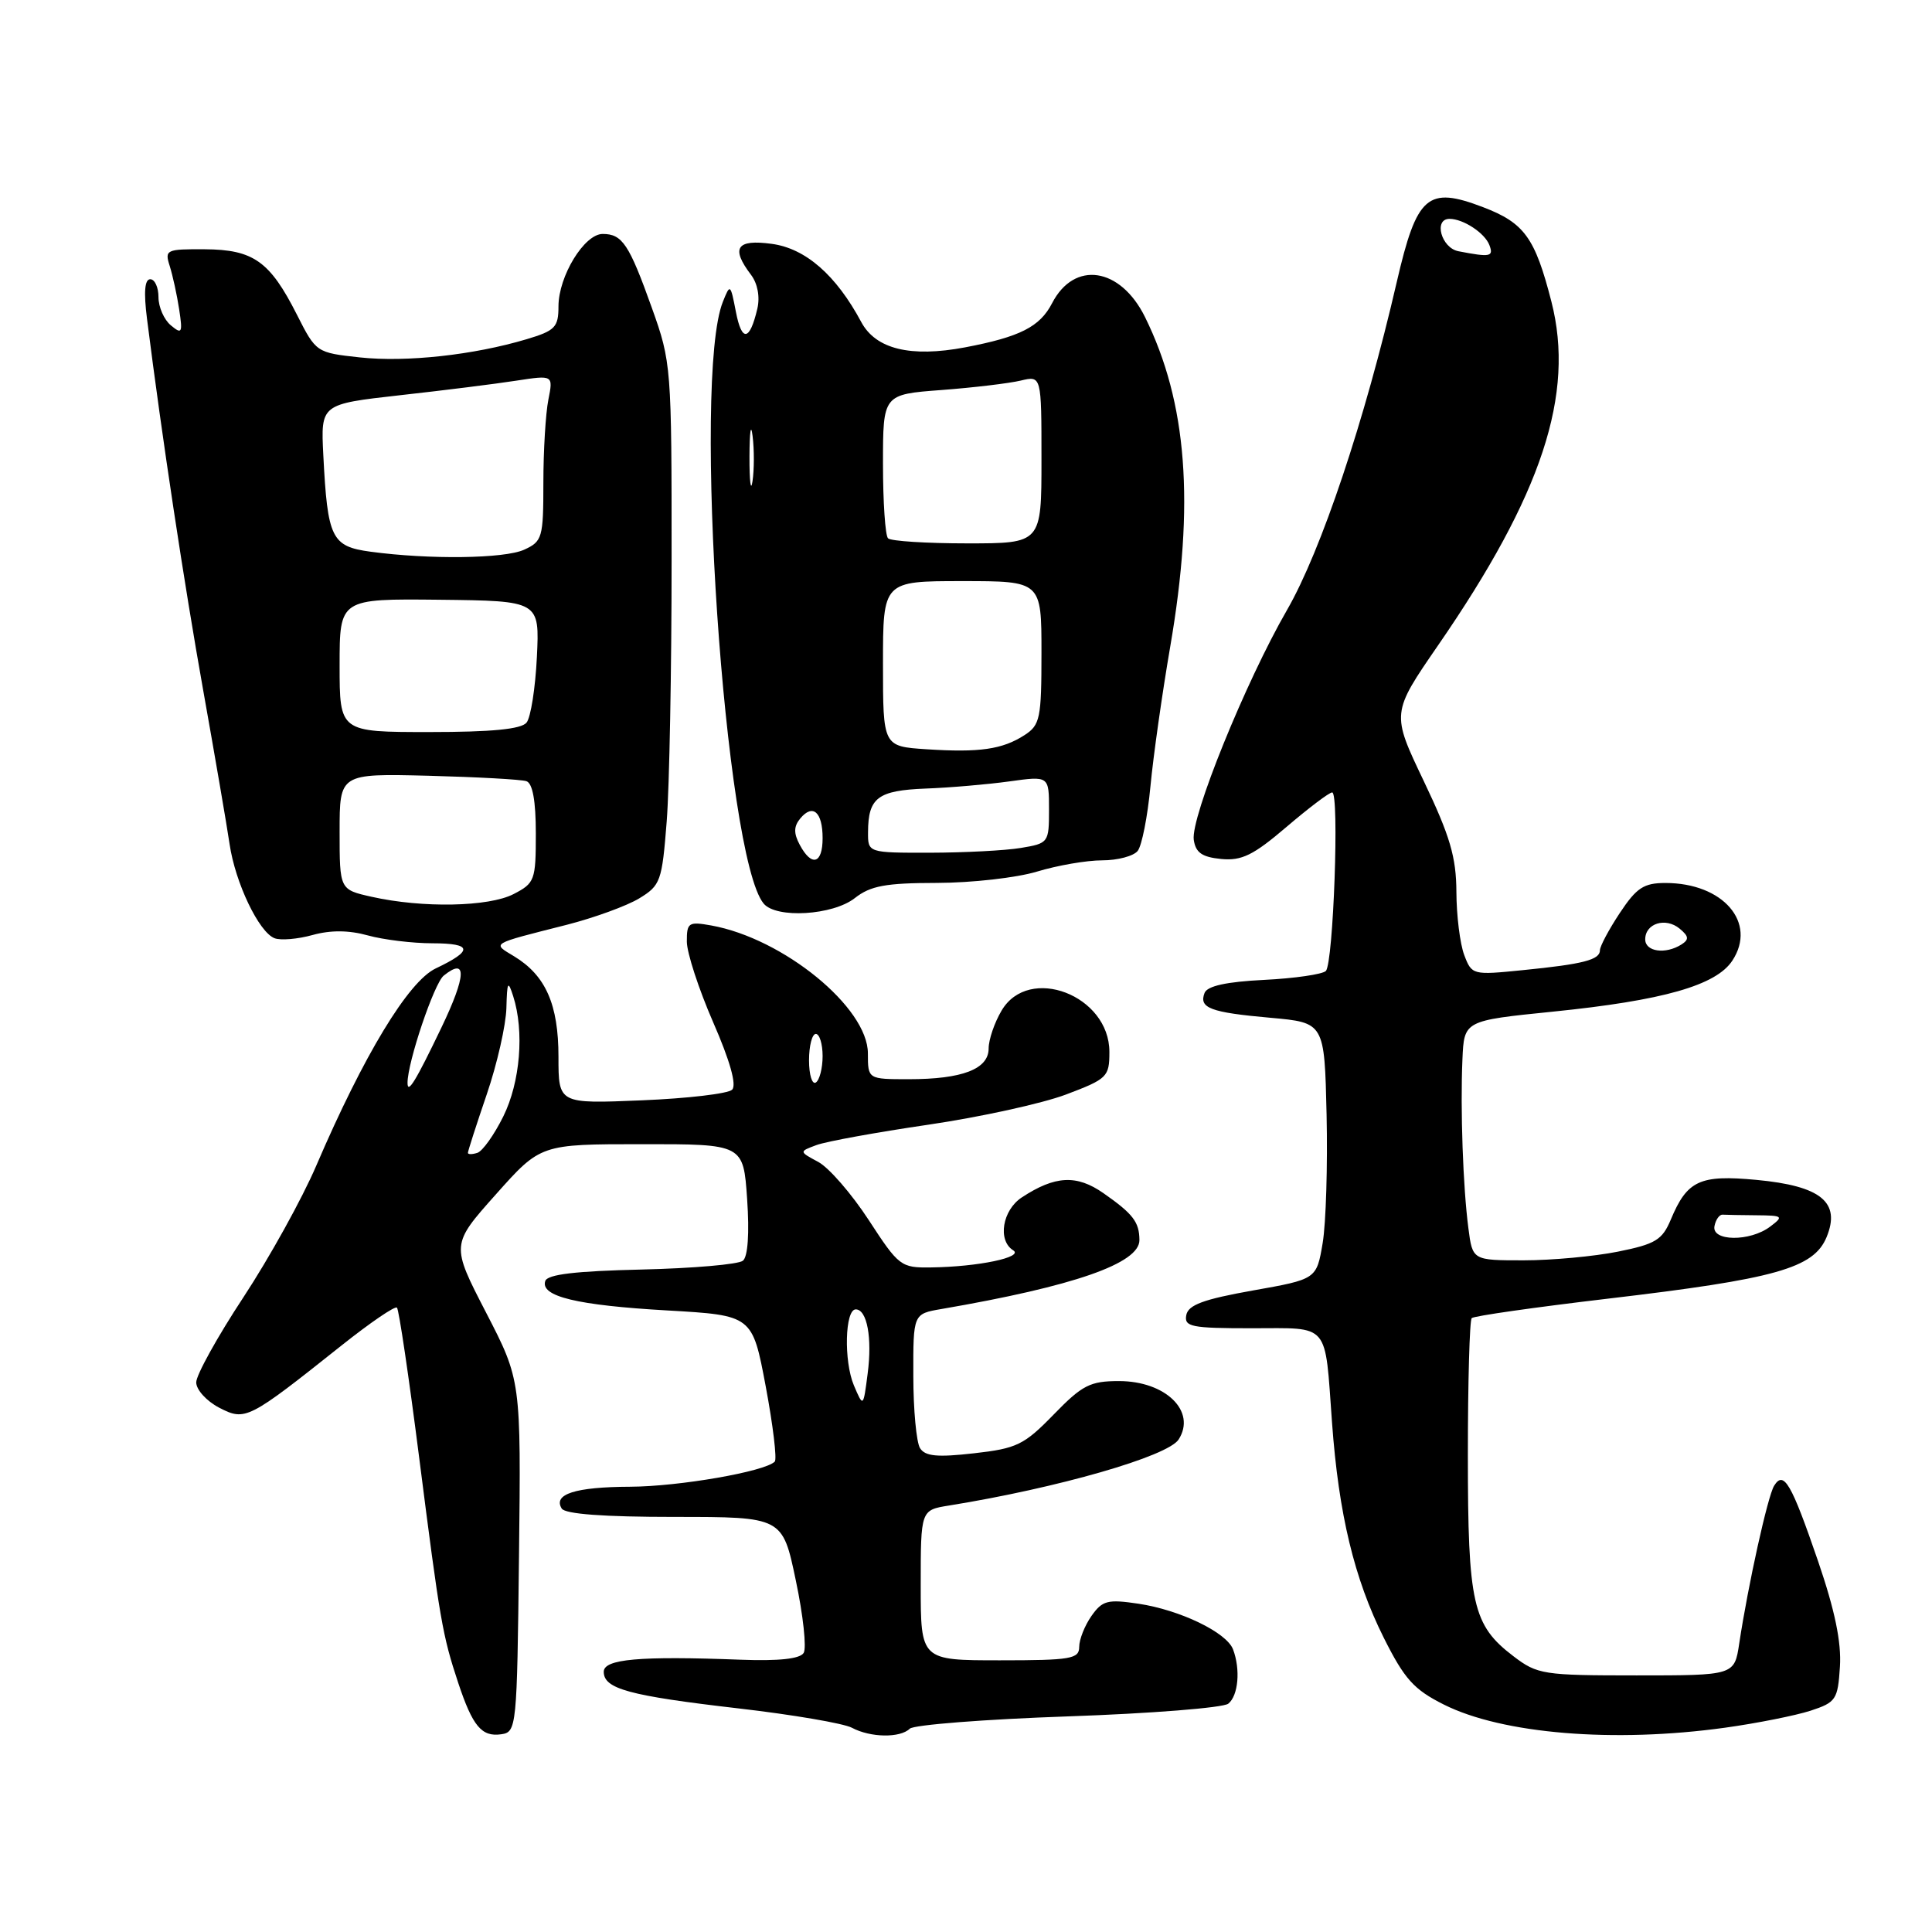 <?xml version="1.0" encoding="UTF-8" standalone="no"?>
<!DOCTYPE svg PUBLIC "-//W3C//DTD SVG 1.1//EN" "http://www.w3.org/Graphics/SVG/1.1/DTD/svg11.dtd" >
<svg xmlns="http://www.w3.org/2000/svg" xmlns:xlink="http://www.w3.org/1999/xlink" version="1.1" viewBox="0 0 256 256">
 <g >
 <path fill="currentColor"
d=" M 68.77 206.19 C 69.04 182.89 69.04 182.89 64.40 173.91 C 59.76 164.93 59.76 164.93 65.70 158.27 C 71.63 151.61 71.63 151.61 85.06 151.61 C 98.50 151.60 98.50 151.60 99.00 158.89 C 99.31 163.42 99.10 166.51 98.44 167.05 C 97.85 167.54 91.81 168.06 85.02 168.22 C 76.26 168.42 72.54 168.86 72.25 169.74 C 71.57 171.78 76.46 172.96 88.41 173.64 C 99.69 174.29 99.69 174.29 101.46 183.69 C 102.43 188.87 102.97 193.36 102.66 193.67 C 101.34 195.00 89.97 196.97 83.50 197.00 C 76.23 197.03 73.25 197.98 74.43 199.89 C 74.88 200.62 80.00 201.00 89.40 201.00 C 103.69 201.00 103.69 201.00 105.45 209.42 C 106.43 214.05 106.89 218.37 106.49 219.02 C 106.00 219.81 103.21 220.11 98.13 219.92 C 84.71 219.41 80.00 219.83 80.00 221.52 C 80.00 223.78 83.33 224.69 97.83 226.37 C 105.03 227.20 111.81 228.36 112.89 228.94 C 115.34 230.25 119.28 230.31 120.55 229.06 C 121.07 228.55 130.50 227.81 141.50 227.43 C 152.50 227.05 162.06 226.29 162.75 225.75 C 164.09 224.68 164.39 221.19 163.38 218.54 C 162.51 216.29 156.36 213.33 150.85 212.50 C 146.76 211.89 146.07 212.07 144.62 214.13 C 143.73 215.40 143.00 217.24 143.00 218.22 C 143.00 219.81 141.90 220.00 132.50 220.00 C 122.00 220.00 122.00 220.00 122.00 210.05 C 122.00 200.09 122.00 200.09 125.75 199.49 C 140.14 197.17 154.77 192.97 156.18 190.73 C 158.55 187.01 154.46 183.00 148.27 183.00 C 144.44 183.00 143.41 183.53 139.62 187.43 C 135.70 191.46 134.74 191.93 129.05 192.57 C 124.20 193.12 122.59 192.97 121.91 191.89 C 121.43 191.13 121.02 186.81 121.02 182.30 C 121.00 174.09 121.00 174.09 124.75 173.45 C 142.32 170.43 151.01 167.40 150.98 164.31 C 150.96 161.92 150.14 160.85 146.21 158.10 C 142.66 155.62 139.80 155.77 135.40 158.66 C 132.82 160.35 132.16 164.36 134.25 165.67 C 135.71 166.58 129.63 167.86 123.37 167.94 C 119.37 168.00 119.10 167.79 115.11 161.66 C 112.84 158.18 109.83 154.71 108.42 153.96 C 105.87 152.59 105.87 152.59 108.18 151.73 C 109.46 151.25 116.12 150.04 123.00 149.03 C 129.88 148.02 138.09 146.22 141.25 145.03 C 146.73 142.96 147.00 142.69 147.00 139.38 C 147.00 131.88 136.33 127.79 132.72 133.90 C 131.77 135.50 131.00 137.76 131.00 138.93 C 131.00 141.66 127.51 143.00 120.43 143.00 C 115.00 143.00 115.00 143.00 115.00 139.58 C 115.00 133.50 103.80 124.35 94.25 122.63 C 91.23 122.09 91.00 122.25 91.01 124.78 C 91.02 126.27 92.59 131.08 94.50 135.46 C 96.73 140.56 97.63 143.77 97.01 144.39 C 96.48 144.92 91.09 145.55 85.03 145.80 C 74.00 146.26 74.00 146.26 74.00 140.03 C 74.00 133.10 72.31 129.26 68.13 126.72 C 65.19 124.94 64.85 125.14 75.10 122.54 C 78.73 121.61 83.05 120.04 84.70 119.04 C 87.53 117.32 87.72 116.77 88.34 108.86 C 88.70 104.26 88.99 88.71 88.99 74.31 C 89.00 48.59 88.95 47.99 86.38 40.81 C 83.36 32.36 82.46 31.00 79.86 31.00 C 77.42 31.00 74.01 36.59 74.00 40.59 C 74.00 43.36 73.56 43.82 69.77 44.95 C 62.78 47.04 53.85 48.02 47.70 47.36 C 41.92 46.73 41.88 46.71 39.34 41.69 C 35.76 34.62 33.58 33.07 27.13 33.03 C 22.02 33.00 21.80 33.10 22.49 35.25 C 22.88 36.49 23.45 39.07 23.74 40.99 C 24.22 44.13 24.11 44.34 22.64 43.11 C 21.74 42.37 21.00 40.69 21.00 39.38 C 21.00 38.07 20.51 37.00 19.91 37.00 C 19.17 37.00 19.03 38.71 19.48 42.25 C 21.46 57.93 24.40 77.33 26.93 91.50 C 28.50 100.30 30.07 109.45 30.42 111.84 C 31.17 116.96 34.30 123.52 36.38 124.32 C 37.19 124.63 39.46 124.44 41.43 123.89 C 43.82 123.23 46.23 123.25 48.75 123.95 C 50.81 124.52 54.66 124.99 57.31 124.99 C 62.61 125.00 62.73 125.95 57.74 128.32 C 54.11 130.04 48.20 139.80 41.91 154.45 C 40.04 158.82 35.69 166.67 32.25 171.90 C 28.81 177.12 26.00 182.20 26.00 183.17 C 26.00 184.15 27.37 185.65 29.03 186.52 C 32.52 188.32 32.85 188.15 45.32 178.23 C 49.07 175.25 52.35 173.01 52.60 173.27 C 52.86 173.53 54.18 182.46 55.54 193.12 C 58.31 214.84 58.62 216.66 60.72 223.00 C 62.63 228.74 63.82 230.17 66.41 229.80 C 68.45 229.51 68.51 228.96 68.77 206.19 Z  M 228.57 228.93 C 232.82 228.34 237.91 227.32 239.90 226.68 C 243.28 225.57 243.52 225.21 243.80 220.85 C 244.01 217.60 243.13 213.37 240.90 206.85 C 237.35 196.51 236.36 194.81 235.08 196.87 C 234.23 198.25 231.63 210.02 230.46 217.75 C 229.82 222.00 229.82 222.00 216.85 222.00 C 204.49 222.00 203.71 221.88 200.54 219.46 C 195.13 215.34 194.50 212.57 194.50 192.83 C 194.50 183.12 194.73 174.94 195.01 174.66 C 195.29 174.37 203.41 173.22 213.05 172.08 C 235.30 169.46 240.32 168.05 242.03 163.93 C 243.94 159.30 241.29 157.14 232.73 156.34 C 225.23 155.64 223.56 156.41 221.39 161.60 C 220.26 164.30 219.36 164.85 214.38 165.85 C 211.24 166.48 205.62 167.00 201.89 167.00 C 195.12 167.00 195.12 167.00 194.57 162.75 C 193.86 157.35 193.49 146.99 193.78 140.37 C 194.00 135.24 194.00 135.24 205.75 134.05 C 220.37 132.57 227.40 130.57 229.55 127.28 C 232.85 122.25 228.32 117.00 220.68 117.00 C 217.81 117.00 216.85 117.63 214.63 120.98 C 213.18 123.17 212.00 125.39 212.00 125.91 C 212.00 127.18 209.82 127.75 201.77 128.55 C 195.13 129.22 195.02 129.19 194.02 126.55 C 193.46 125.08 192.99 121.31 192.98 118.18 C 192.96 113.58 192.14 110.79 188.66 103.50 C 184.36 94.50 184.36 94.50 190.56 85.50 C 204.33 65.53 208.71 52.23 205.57 39.97 C 203.40 31.50 201.99 29.54 196.51 27.45 C 189.16 24.64 187.74 25.87 185.08 37.36 C 180.83 55.76 175.07 72.97 170.53 80.84 C 165.04 90.36 157.76 108.31 158.18 111.28 C 158.43 112.98 159.27 113.57 161.81 113.82 C 164.54 114.08 166.08 113.32 170.47 109.57 C 173.41 107.06 176.13 105.00 176.52 105.00 C 177.49 105.00 176.68 127.65 175.68 128.66 C 175.23 129.10 171.55 129.64 167.50 129.84 C 162.48 130.09 159.97 130.65 159.61 131.57 C 158.84 133.57 160.36 134.15 168.33 134.86 C 175.50 135.50 175.50 135.50 175.78 147.71 C 175.93 154.42 175.70 162.07 175.26 164.71 C 174.45 169.50 174.45 169.50 165.99 171.00 C 159.47 172.16 157.45 172.91 157.19 174.25 C 156.89 175.81 157.83 176.00 165.86 176.00 C 176.31 176.00 175.52 175.07 176.50 188.50 C 177.38 200.62 179.45 209.20 183.35 217.00 C 186.10 222.49 187.34 223.87 191.31 225.86 C 199.08 229.76 213.86 230.97 228.57 228.93 Z  M 113.27 119.00 C 115.35 117.37 117.34 117.00 124.16 116.99 C 128.75 116.98 134.71 116.31 137.41 115.49 C 140.11 114.67 143.99 114.00 146.04 114.00 C 148.08 114.00 150.20 113.44 150.75 112.75 C 151.30 112.06 152.06 108.21 152.44 104.19 C 152.82 100.17 154.00 91.85 155.06 85.69 C 158.33 66.69 157.31 53.34 151.72 42.01 C 148.45 35.40 142.35 34.49 139.41 40.17 C 137.79 43.31 135.16 44.64 127.86 46.03 C 120.66 47.39 116.04 46.26 114.12 42.67 C 110.79 36.45 106.74 32.91 102.25 32.31 C 97.59 31.68 96.81 32.85 99.51 36.41 C 100.39 37.57 100.72 39.34 100.35 40.91 C 99.34 45.21 98.29 45.36 97.51 41.32 C 96.79 37.60 96.75 37.57 95.78 40.00 C 91.73 50.14 96.03 113.52 101.19 119.73 C 102.86 121.74 110.36 121.29 113.27 119.00 Z  M 113.14 183.56 C 111.79 180.35 111.96 173.50 113.39 173.50 C 114.89 173.50 115.59 177.28 114.97 182.00 C 114.39 186.50 114.39 186.50 113.14 183.56 Z  M 62.00 152.76 C 62.00 152.53 63.12 149.04 64.50 145.00 C 65.88 140.96 67.04 135.82 67.10 133.57 C 67.19 130.06 67.31 129.84 68.00 132.00 C 69.49 136.66 68.94 143.38 66.69 147.93 C 65.49 150.36 63.94 152.54 63.25 152.76 C 62.56 152.98 62.00 152.98 62.00 152.76 Z  M 54.00 143.48 C 54.00 140.75 57.52 130.31 58.79 129.28 C 61.90 126.77 61.79 129.28 58.50 136.14 C 55.07 143.29 54.00 145.04 54.00 143.48 Z  M 107.20 140.50 C 107.20 138.57 107.61 137.00 108.10 137.00 C 108.59 137.00 109.00 138.32 109.00 139.94 C 109.00 141.56 108.59 143.13 108.10 143.44 C 107.61 143.74 107.20 142.42 107.20 140.50 Z  M 49.25 118.83 C 45.00 117.88 45.00 117.88 45.00 110.19 C 45.00 102.50 45.00 102.50 56.75 102.79 C 63.21 102.96 69.06 103.28 69.75 103.51 C 70.58 103.79 71.00 106.13 71.00 110.44 C 71.00 116.64 70.86 117.02 68.05 118.47 C 64.77 120.17 55.97 120.34 49.25 118.83 Z  M 45.00 88.16 C 45.00 79.33 45.00 79.33 58.25 79.47 C 71.50 79.62 71.50 79.62 71.14 87.06 C 70.94 91.15 70.33 95.06 69.77 95.75 C 69.06 96.62 65.17 97.00 56.88 97.00 C 45.00 97.00 45.00 97.00 45.00 88.16 Z  M 49.07 73.10 C 43.92 72.40 43.40 71.32 42.84 60.29 C 42.50 53.55 42.50 53.55 53.00 52.37 C 58.78 51.73 65.71 50.86 68.41 50.44 C 73.31 49.69 73.31 49.69 72.66 52.97 C 72.30 54.77 72.00 59.72 72.00 63.96 C 72.00 71.26 71.86 71.74 69.45 72.84 C 66.83 74.03 56.90 74.16 49.07 73.10 Z  M 227.18 162.45 C 227.35 161.59 227.84 160.92 228.25 160.95 C 228.66 160.98 230.69 161.01 232.75 161.03 C 236.26 161.06 236.38 161.16 234.56 162.53 C 231.88 164.56 226.75 164.50 227.18 162.45 Z  M 218.00 124.47 C 218.00 122.35 220.70 121.51 222.56 123.05 C 223.79 124.07 223.83 124.49 222.80 125.15 C 220.68 126.49 218.00 126.11 218.00 124.47 Z  M 193.25 33.29 C 190.98 32.86 189.92 29.00 192.07 29.00 C 193.89 29.00 196.74 30.87 197.35 32.47 C 197.94 34.02 197.48 34.11 193.25 33.29 Z  M 105.97 111.94 C 105.15 110.41 105.17 109.50 106.04 108.45 C 107.70 106.45 109.00 107.59 109.00 111.06 C 109.00 114.48 107.55 114.90 105.97 111.94 Z  M 115.02 110.25 C 115.04 105.70 116.31 104.74 122.64 104.49 C 125.87 104.37 130.86 103.94 133.75 103.54 C 139.00 102.81 139.00 102.81 139.00 107.28 C 139.00 111.66 138.93 111.75 135.25 112.36 C 133.19 112.70 127.79 112.98 123.25 112.99 C 115.00 113.00 115.00 113.00 115.02 110.25 Z  M 122.75 99.28 C 117.00 98.90 117.00 98.90 117.00 87.95 C 117.00 77.00 117.00 77.00 127.50 77.00 C 138.00 77.00 138.00 77.00 138.00 86.48 C 138.00 95.21 137.82 96.07 135.75 97.41 C 132.82 99.30 129.79 99.74 122.75 99.28 Z  M 117.67 71.33 C 117.30 70.97 117.00 66.52 117.00 61.46 C 117.00 52.26 117.00 52.26 124.75 51.68 C 129.01 51.36 133.74 50.79 135.25 50.43 C 138.00 49.77 138.00 49.77 138.00 60.88 C 138.00 72.00 138.00 72.00 128.17 72.00 C 122.76 72.00 118.03 71.70 117.67 71.33 Z  M 99.31 60.50 C 99.32 57.20 99.50 55.97 99.72 57.77 C 99.95 59.57 99.94 62.27 99.71 63.77 C 99.49 65.27 99.30 63.80 99.31 60.50 Z "/>
</g>
</svg>